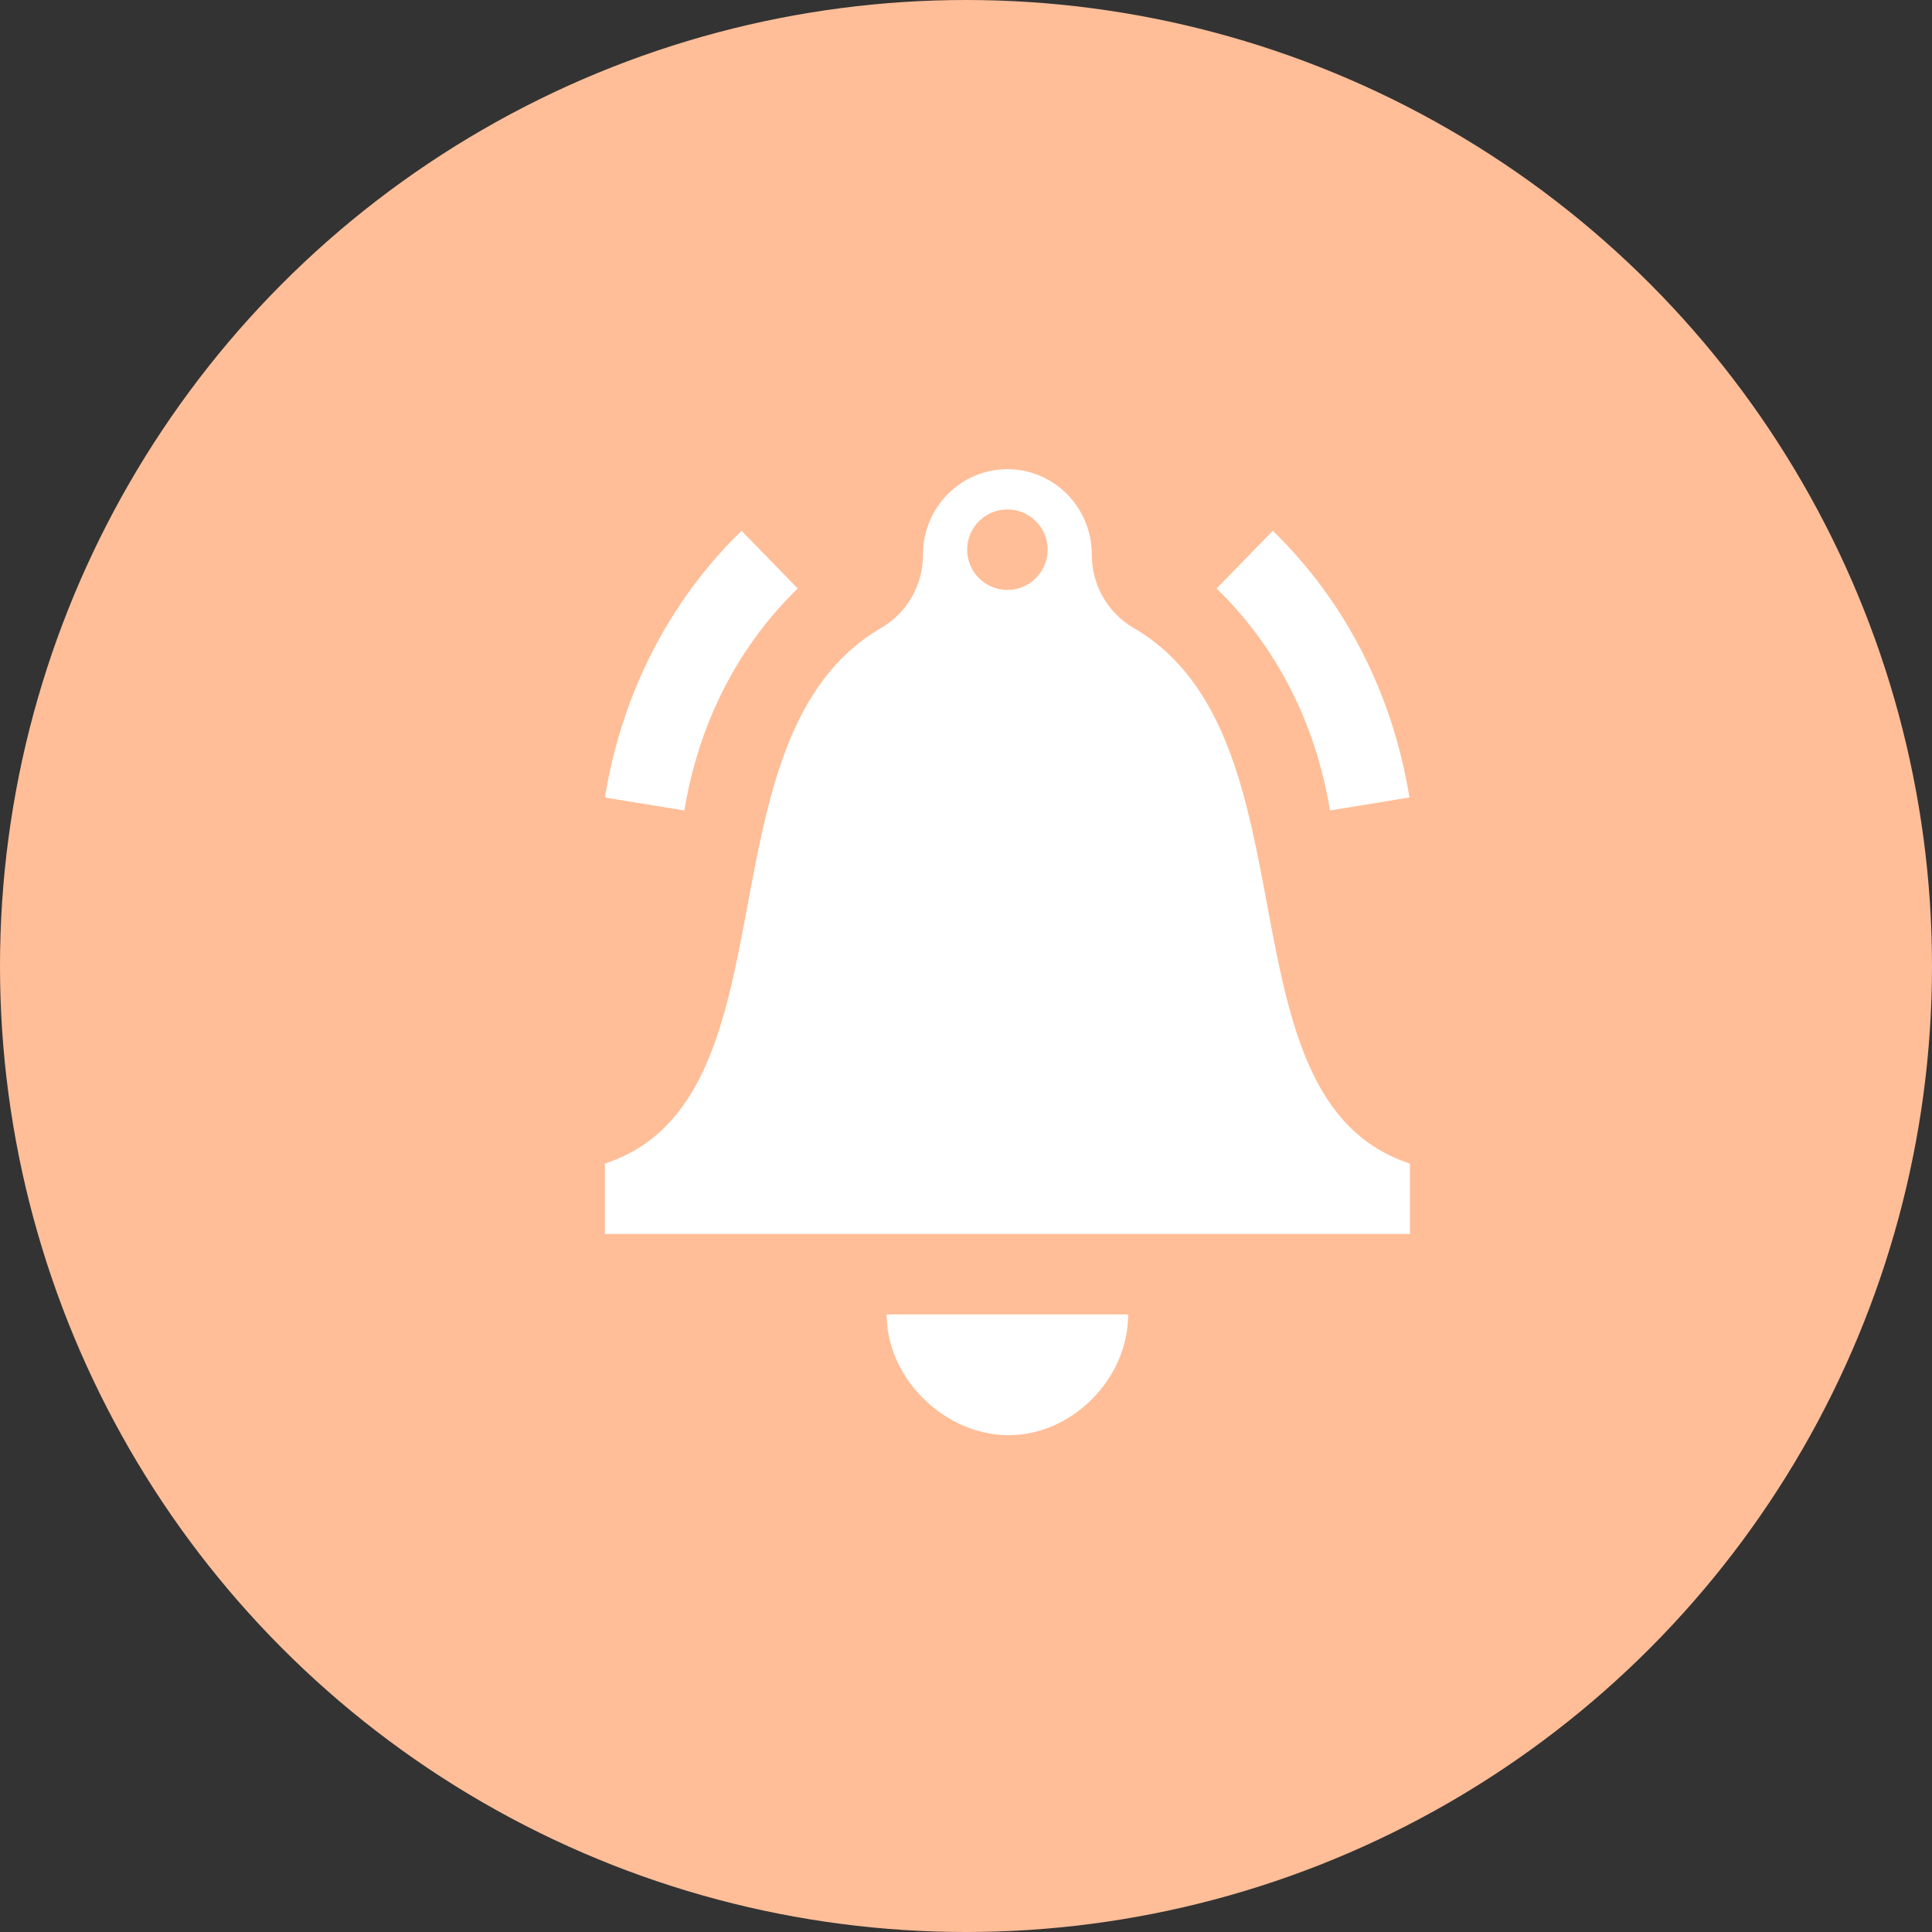<svg width="60" height="60" viewBox="0 0 60 60" fill="none" xmlns="http://www.w3.org/2000/svg">
<rect x="0" y="0" width="60" height="60" fill="#333333" stroke="none"/>
<circle cx="30" cy="30" r="30" fill="#ffbe98"/>
<g clip-path="url(#clip0_147_1132)">
<path d="M35.207 19.503C34.402 19.035 33.904 18.165 33.907 17.228V17.224C33.907 15.759 32.733 14.571 31.286 14.571C29.838 14.571 28.664 15.759 28.664 17.224V17.228C28.667 18.166 28.169 19.035 27.364 19.503C21.529 22.893 24.882 34.146 18.786 36.135V38.321H43.786V36.135C37.689 34.146 41.042 22.893 35.207 19.503ZM31.286 15.821C31.976 15.821 32.536 16.383 32.536 17.071C32.536 17.761 31.976 18.321 31.286 18.321C30.596 18.321 30.036 17.761 30.036 17.071C30.036 16.383 30.596 15.821 31.286 15.821ZM35.036 40.821C35.036 42.819 33.296 44.571 31.322 44.571C29.348 44.571 27.536 42.819 27.536 40.821H35.036ZM41.304 25.17C40.997 23.29 40.138 20.568 37.783 18.276L39.528 16.484C41.778 18.674 43.246 21.539 43.772 24.766L41.304 25.17ZM18.786 24.768C19.312 21.539 20.779 18.675 23.029 16.484L24.774 18.276C22.419 20.568 21.559 23.29 21.253 25.17L18.786 24.768Z" fill="white"/>
</g>
<defs>
<clipPath id="clip0_147_1132">
<rect width="30" height="30" fill="white" transform="translate(16.286 14.571)"/>
</clipPath>
</defs>
</svg>
